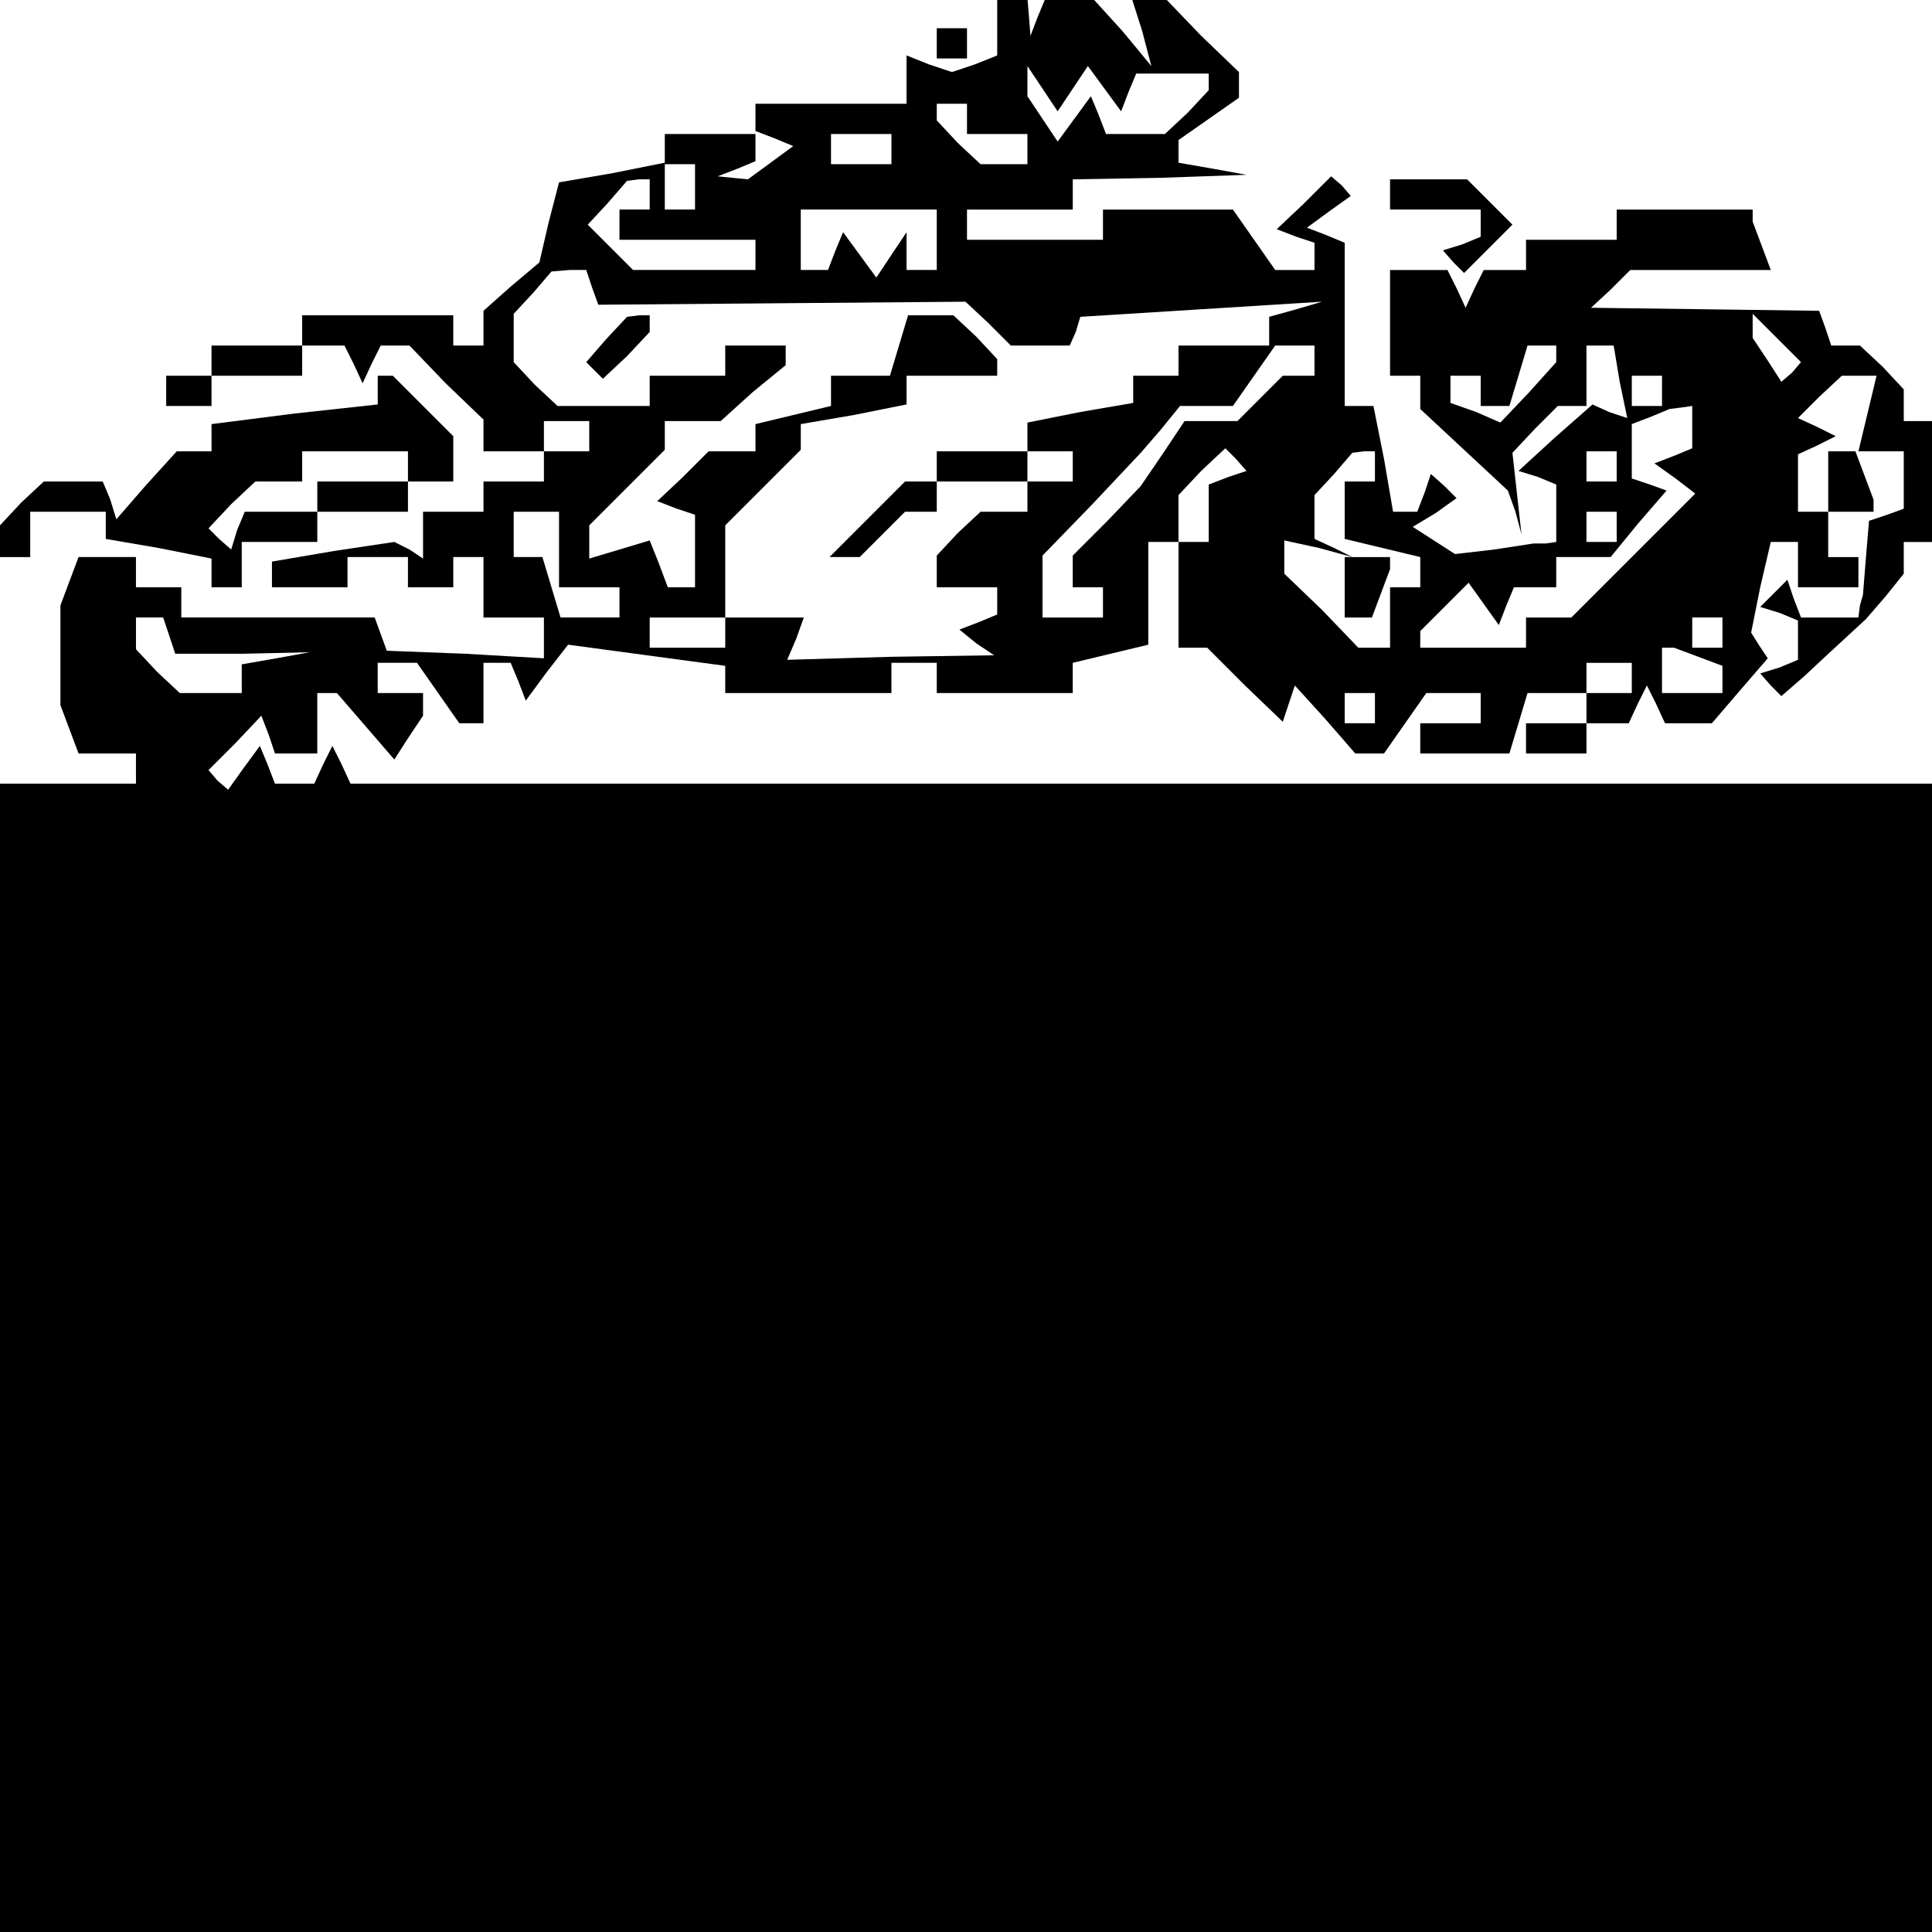 <?xml version="1.0" standalone="no"?>
<!DOCTYPE svg PUBLIC "-//W3C//DTD SVG 20010904//EN"
 "http://www.w3.org/TR/2001/REC-SVG-20010904/DTD/svg10.dtd">
<svg version="1.0" xmlns="http://www.w3.org/2000/svg"
 width="468pt" height="468pt" viewBox="0 0 468 468"
 preserveAspectRatio="xMidYMid meet">
<g transform="translate(0,468) scale(0.366,-0.366)"
fill="#000000" stroke="none">
<path d="M660 1261 l0 -19 -15 -6 -15 -5 -15 5 -15 6 0 -16 0 -16 -50 0 -50 0
0 -9 0 -9 13 -5 12 -5 -15 -11 -15 -11 -10 1 -10 1 13 5 12 5 0 9 0 9 -30 0
-30 0 0 -10 0 -9 -35 -7 -35 -6 -7 -27 -6 -26 -19 -16 -18 -16 0 -12 0 -11
-10 0 -10 0 0 10 0 10 -50 0 -50 0 0 -10 0 -10 -30 0 -30 0 0 -10 0 -10 -15 0
-15 0 0 -10 0 -10 15 0 15 0 0 10 0 10 30 0 30 0 0 10 0 10 14 0 14 0 6 -12 6
-13 6 13 6 12 9 0 10 0 24 -25 25 -24 0 -11 0 -10 20 0 20 0 0 10 0 10 15 0
15 0 0 -10 0 -10 -15 0 -15 0 0 -10 0 -10 -20 0 -20 0 0 -10 0 -10 -20 0 -20
0 0 -16 0 -15 -9 6 -10 5 -40 -6 -41 -7 0 -8 0 -9 25 0 25 0 0 10 0 10 20 0
20 0 0 -10 0 -10 15 0 15 0 0 10 0 10 10 0 10 0 0 -20 0 -20 20 0 20 0 0 -13
0 -14 -52 3 -52 2 -4 11 -4 11 -64 0 -64 0 0 10 0 10 -15 0 -15 0 0 10 0 10
-19 0 -19 0 -6 -16 -6 -16 0 -33 0 -33 6 -16 6 -16 19 0 19 0 0 -10 0 -10 -45
0 -45 0 0 -380 0 -380 640 0 640 0 0 380 0 380 -524 0 -524 0 -6 13 -6 12 -6
-12 -6 -13 -13 0 -13 0 -5 13 -5 12 -11 -15 -10 -14 -7 6 -6 7 18 18 17 18 5
-13 4 -12 14 0 14 0 0 20 0 20 6 0 7 0 19 -22 19 -22 9 14 10 15 0 8 0 7 -15
0 -15 0 0 10 0 10 13 0 13 0 14 -20 14 -20 8 0 8 0 0 20 0 20 9 0 9 0 5 -12 5
-13 14 19 14 18 52 -7 52 -7 0 -9 0 -9 55 0 55 0 0 10 0 10 15 0 15 0 0 -10 0
-10 45 0 45 0 0 10 0 10 25 6 25 6 0 34 0 34 10 0 10 0 0 16 0 15 15 16 16 15
7 -7 7 -8 -12 -4 -13 -5 0 -19 0 -19 -10 0 -10 0 0 -35 0 -35 10 0 9 0 25 -25
25 -24 4 12 4 12 20 -22 20 -23 9 0 10 0 14 20 14 20 18 0 18 0 0 -10 0 -10
-20 0 -20 0 0 -10 0 -10 29 0 30 0 6 20 6 20 20 0 19 0 0 10 0 10 15 0 15 0 0
-10 0 -10 -15 0 -15 0 0 -10 0 -10 -20 0 -20 0 0 -10 0 -10 20 0 20 0 0 10 0
10 14 0 14 0 6 13 6 12 6 -12 6 -13 15 0 16 0 18 21 19 22 -6 9 -5 8 6 30 7
30 9 0 9 0 0 -15 0 -15 20 0 20 0 0 10 0 10 -10 0 -10 0 0 15 0 15 -10 0 -10
0 0 19 0 19 13 6 12 6 -12 6 -13 6 14 14 15 14 11 0 12 0 -6 -25 -6 -25 15 0
15 0 0 -19 0 -19 -11 -4 -12 -4 -2 -24 -2 -25 -2 -7 -1 -8 -19 0 -19 0 -5 13
-4 12 -9 -9 -9 -9 13 -4 12 -5 0 -13 0 -13 -12 -5 -13 -4 7 -8 7 -7 15 13 15
14 13 12 13 12 13 15 12 15 0 11 0 10 10 0 10 0 0 40 0 40 -10 0 -10 0 0 11 0
10 -14 15 -15 14 -9 0 -10 0 -4 12 -4 11 -75 1 -76 1 13 12 13 13 46 0 47 0
-6 16 -6 16 0 4 0 4 -45 0 -45 0 0 -10 0 -10 -30 0 -30 0 0 -10 0 -10 -14 0
-14 0 -6 -12 -6 -13 -6 13 -6 12 -19 0 -19 0 0 -35 0 -35 10 0 10 0 0 -11 0
-11 29 -27 29 -27 5 -14 4 -15 -3 27 -3 27 15 16 15 15 10 0 9 0 0 20 0 20 9
0 9 0 4 -24 5 -24 -12 4 -11 5 -25 -22 -24 -22 13 -4 12 -5 0 -19 0 -19 -7 -1
-8 0 -26 -4 -26 -3 -14 9 -14 9 15 9 14 10 -8 8 -9 8 -4 -12 -5 -13 -8 0 -8 0
-6 35 -7 35 -9 0 -10 0 0 54 0 54 -12 5 -13 5 15 11 14 10 -6 7 -7 6 -18 -18
-18 -17 13 -5 12 -4 0 -9 0 -9 -13 0 -13 0 -14 20 -14 20 -43 0 -43 0 0 -10 0
-10 -45 0 -45 0 0 10 0 10 35 0 35 0 0 10 0 10 58 1 57 2 -22 4 -23 4 0 7 0 8
20 14 20 14 0 9 0 8 -25 24 -24 25 -11 0 -11 0 7 -22 6 -23 -19 23 -20 22 -16
0 -15 0 -5 -12 -5 -13 -1 13 -1 12 -10 0 -10 0 0 -19z m50 -41 l10 15 11 -15
11 -15 5 13 5 12 24 0 24 0 0 -6 0 -5 -14 -15 -15 -14 -19 0 -20 0 -5 13 -5
12 -11 -15 -11 -15 -10 15 -10 15 0 10 0 10 10 -15 10 -15 10 15z m-70 -20 l0
-10 20 0 20 0 0 -10 0 -10 -16 0 -15 0 -15 14 -14 15 0 5 0 6 10 0 10 0 0 -10z
m-50 -20 l0 -10 -20 0 -20 0 0 10 0 10 20 0 20 0 0 -10z m-130 -25 l0 -15 -10
0 -10 0 0 15 0 15 10 0 10 0 0 -15z m-30 -5 l0 -10 -10 0 -10 0 0 -10 0 -10
45 0 45 0 0 -10 0 -10 -41 0 -40 0 -15 15 -15 15 13 14 13 15 8 1 7 0 0 -10z
m190 -30 l0 -20 -10 0 -10 0 0 13 0 12 -10 -15 -10 -15 -11 15 -11 15 -5 -12
-5 -13 -9 0 -9 0 0 20 0 20 45 0 45 0 0 -20z m-228 -32 l4 -11 122 1 121 1 15
-14 15 -15 19 0 20 0 4 9 3 10 80 5 80 5 -17 -5 -18 -5 0 -10 0 -9 -30 0 -30
0 0 -10 0 -10 -15 0 -15 0 0 -9 0 -9 -35 -6 -35 -7 0 -9 0 -10 -30 0 -30 0 0
-10 0 -10 -10 0 -11 0 -25 -25 -25 -25 10 0 10 0 15 15 15 15 10 0 11 0 0 10
0 10 30 0 30 0 0 10 0 10 15 0 15 0 0 -10 0 -10 -15 0 -15 0 0 -10 0 -10 -16
0 -15 0 -15 -14 -14 -15 0 -10 0 -11 20 0 20 0 0 -9 0 -9 -12 -5 -13 -5 11 -9
12 -8 -68 -1 -69 -2 6 14 5 14 -26 0 -26 0 0 -10 0 -10 -25 0 -25 0 0 10 0 10
25 0 25 0 0 30 0 31 25 25 25 25 0 8 0 9 35 6 35 7 0 9 0 10 30 0 30 0 0 6 0
5 -14 15 -15 14 -15 0 -15 0 -6 -20 -6 -20 -20 0 -19 0 0 -10 0 -10 -25 -6
-25 -6 0 -9 0 -9 -16 0 -15 0 -17 -17 -17 -16 13 -5 12 -4 0 -24 0 -24 -9 0
-9 0 -6 16 -6 15 -20 -6 -20 -6 0 11 0 11 25 25 25 25 0 9 0 10 18 0 19 0 21
19 22 18 0 7 0 6 -20 0 -20 0 0 -10 0 -10 -25 0 -25 0 0 -10 0 -10 -31 0 -30
0 -15 14 -14 15 0 16 0 16 13 14 12 14 12 1 11 0 4 -12z m794 -56 l-7 -6 -9
14 -10 15 0 8 0 8 16 -16 16 -16 -6 -7z m-316 8 l0 -10 -11 0 -10 0 -15 -15
-15 -15 -18 0 -17 0 -14 -21 -15 -22 -22 -23 -23 -23 0 -11 0 -10 10 0 10 0 0
-10 0 -10 -20 0 -20 0 0 20 0 21 33 34 32 34 13 15 13 16 17 0 18 0 14 20 14
20 13 0 13 0 0 -10z m160 5 l0 -6 -18 -20 -19 -20 -16 7 -17 6 0 9 0 9 10 0
10 0 0 -10 0 -10 9 0 10 0 6 20 6 20 10 0 9 0 0 -5z m70 -25 l0 -10 -10 0 -10
0 0 10 0 10 10 0 10 0 0 -10z m20 -24 l0 -14 -12 -5 -13 -5 14 -10 13 -10 -41
-41 -41 -41 -15 0 -15 0 0 -10 0 -10 -35 0 -35 0 0 6 0 5 16 16 16 16 10 -14
10 -14 5 13 5 12 14 0 14 0 0 10 0 10 18 0 18 0 18 22 19 22 -11 4 -12 4 0 18
0 18 13 5 12 5 8 1 7 1 0 -14z m-210 -26 l0 -10 -10 0 -10 0 0 -19 0 -19 25
-6 25 -6 0 -10 0 -10 -10 0 -10 0 0 -20 0 -20 -10 0 -11 0 -24 25 -25 24 0 11
0 11 23 -5 22 -6 -12 6 -13 6 0 14 0 15 13 14 12 14 8 1 7 0 0 -10z m160 0 l0
-10 -10 0 -10 0 0 10 0 10 10 0 10 0 0 -10z m-700 -55 l0 -25 20 0 20 0 0 -10
0 -10 -19 0 -20 0 -6 20 -6 20 -10 0 -9 0 0 15 0 15 15 0 15 0 0 -25z m700 15
l0 -10 -10 0 -10 0 0 10 0 10 10 0 10 0 0 -10z m-958 -72 l4 -12 45 0 44 1
-22 -4 -23 -4 0 -10 0 -9 -21 0 -20 0 -15 14 -14 15 0 10 0 11 9 0 9 0 4 -12z
m1028 2 l0 -10 -10 0 -10 0 0 10 0 10 10 0 10 0 0 -10z m-16 -16 l16 -6 0 -9
0 -9 -20 0 -20 0 0 15 0 15 4 0 4 0 16 -6z m-214 -34 l0 -10 -10 0 -10 0 0 10
0 10 10 0 10 0 0 -10z"/>
<path d="M401 1054 l-13 -15 6 -6 5 -5 16 15 15 16 0 5 0 6 -7 0 -8 -1 -14
-15z"/>
<path d="M890 890 l0 -20 9 0 9 0 6 16 6 16 0 4 0 4 -15 0 -15 0 0 -20z"/>
<path d="M620 1250 l0 -10 10 0 10 0 0 10 0 10 -10 0 -10 0 0 -10z"/>
<path d="M920 1150 l0 -10 30 0 30 0 0 -9 0 -9 -12 -5 -13 -4 7 -8 7 -7 16 16
16 16 -15 15 -15 15 -25 0 -26 0 0 -10z"/>
<path d="M250 1021 l0 -10 -55 -6 -55 -7 0 -9 0 -9 -11 0 -12 0 -20 -22 -20
-23 -4 13 -5 12 -20 0 -19 0 -15 -14 -14 -15 0 -10 0 -11 10 0 10 0 0 15 0 15
25 0 25 0 0 -9 0 -9 35 -6 35 -7 0 -9 0 -10 10 0 10 0 0 15 0 15 25 0 25 0 0
10 0 10 30 0 30 0 0 10 0 10 15 0 15 0 0 15 0 15 -20 20 -20 20 -5 0 -5 0 0
-9z m20 -51 l0 -10 -30 0 -30 0 0 -10 0 -10 -24 0 -24 0 -5 -12 -4 -13 -8 7
-7 7 15 16 16 15 15 0 16 0 0 10 0 10 35 0 35 0 0 -10z"/>
<path d="M1210 960 l0 -20 15 0 15 0 0 4 0 4 -6 16 -6 16 -9 0 -9 0 0 -20z"/>
</g>
</svg>

